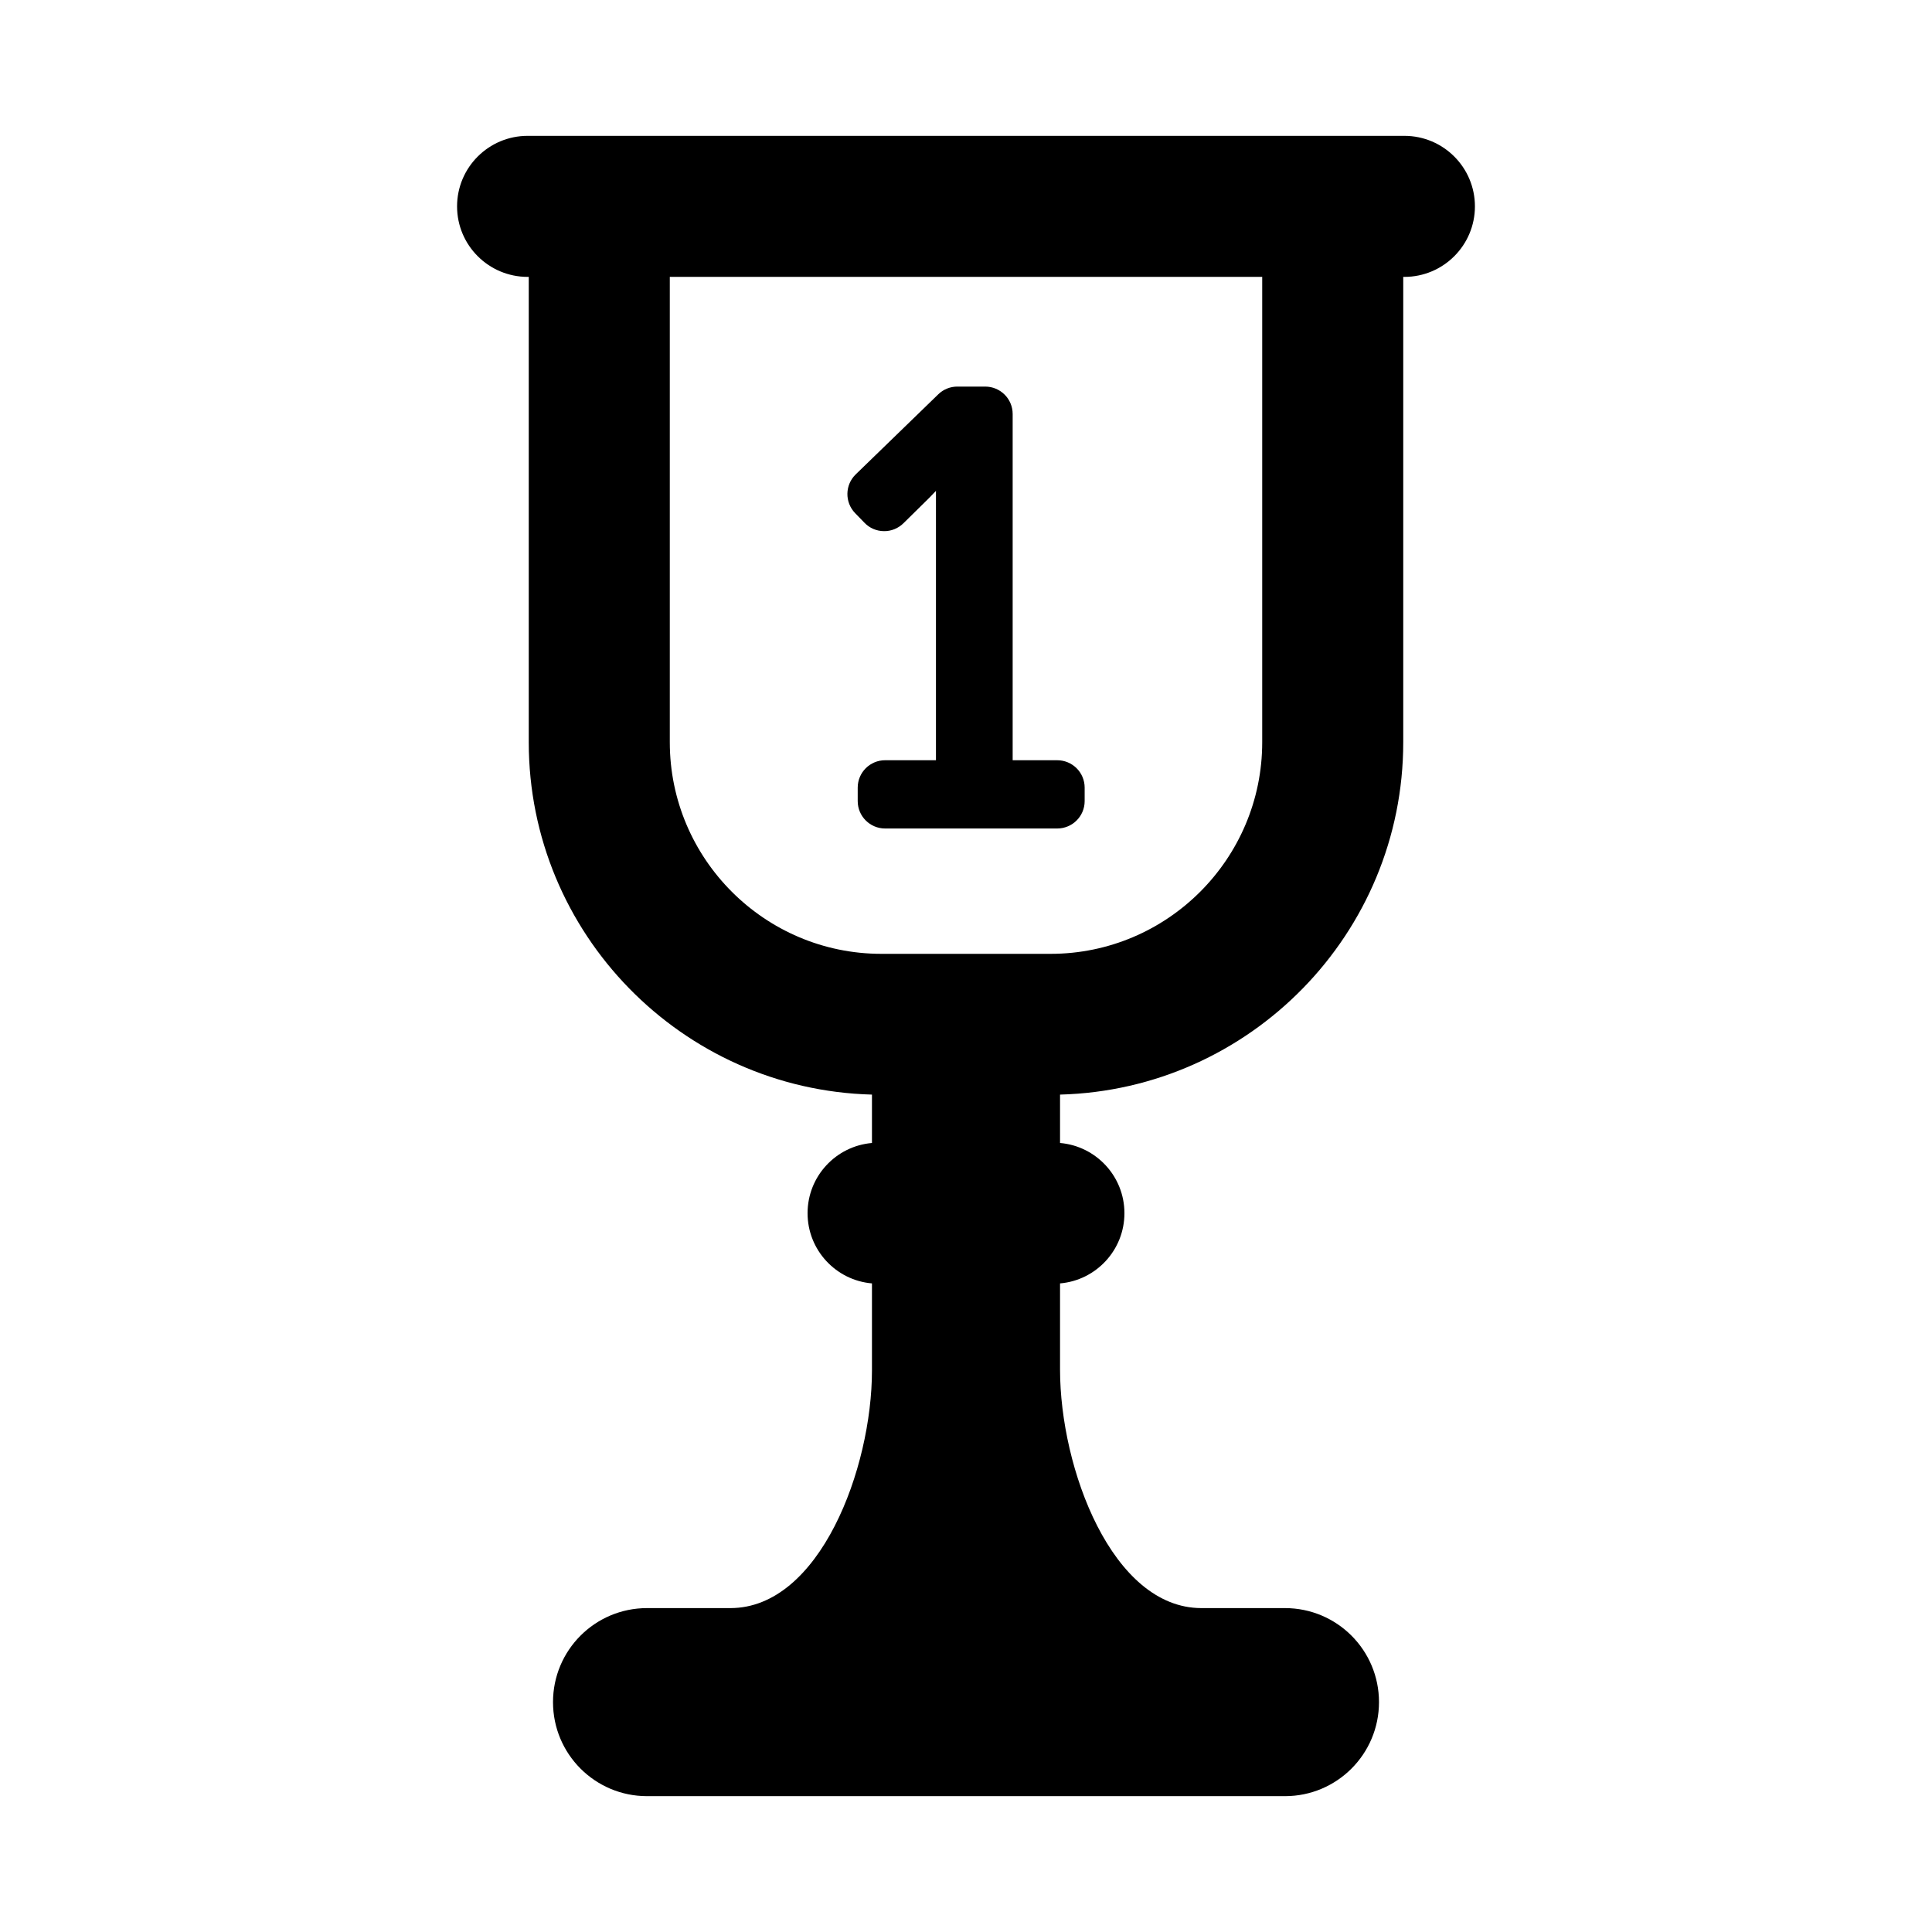 <?xml version="1.0" encoding="utf-8"?>
<!-- Generator: Adobe Illustrator 16.0.0, SVG Export Plug-In . SVG Version: 6.00 Build 0)  -->
<!DOCTYPE svg PUBLIC "-//W3C//DTD SVG 1.1//EN" "http://www.w3.org/Graphics/SVG/1.1/DTD/svg11.dtd">
<svg version="1.1" id="Layer_1" xmlns="http://www.w3.org/2000/svg" xmlns:xlink="http://www.w3.org/1999/xlink" x="0px" y="0px"
	 width="512px" height="512px" viewBox="0 0 512 512" enable-background="new 0 0 512 512" xml:space="preserve">
<g>
	<path d="M139.844,73.379h0.282v123.325c0,50.697,40.59,92.057,90.953,93.376v12.823c-9.547,0.819-17.064,8.83-17.064,18.606
		c0,9.776,7.518,17.786,17.064,18.606v23.067c0,25.984-13.845,62.979-37.514,62.979h-22.09c-13.781,0-24.922,11.151-24.922,24.916
		c0,13.766,11.141,24.922,24.922,24.922h169.051c13.781,0,24.922-11.157,24.922-24.922c0-13.765-11.141-24.916-24.922-24.916
		c0,0,1.524,0-22.134,0s-37.47-36.995-37.47-63.218v-22.829c9.549-0.82,17.064-8.83,17.064-18.606
		c0-9.776-7.516-17.787-17.064-18.606V290.08c50.362-1.319,90.952-42.679,90.952-93.376V73.379h0.301
		c10.322,0,18.696-8.373,18.696-18.689c0-10.314-8.374-18.689-18.696-18.689h-19.013H158.84h-18.996
		c-10.341,0-18.716,8.375-18.716,18.689C121.128,65.006,129.503,73.379,139.844,73.379z M177.503,73.379h156.995v123.325
		c0,30.916-25.162,56.073-56.074,56.073h-44.847c-30.909,0-56.074-25.158-56.074-56.073V73.379z"/>
	<path d="M229.104,138.547c1.335,1.396,3.182,2.191,5.116,2.211c1.935,0.041,3.812-0.726,5.195-2.083l6.925-6.818
		c0.632-0.633,1.182-1.22,1.699-1.776l-0.001,71.388H234.57c-4.011,0-7.267,3.247-7.267,7.26v3.571c0,4.013,3.256,7.261,7.267,7.261
		h45.589c4.029,0,7.286-3.248,7.286-7.261v-3.571c0-4.013-3.257-7.26-7.286-7.26h-11.792v-91.76c0-4.014-3.262-7.261-7.286-7.261
		h-7.391c-1.864,0-3.7,0.735-5.037,2.049l-21.879,21.221c-2.872,2.793-2.947,7.375-0.161,10.266L229.104,138.547z"/>
</g>
</svg>
